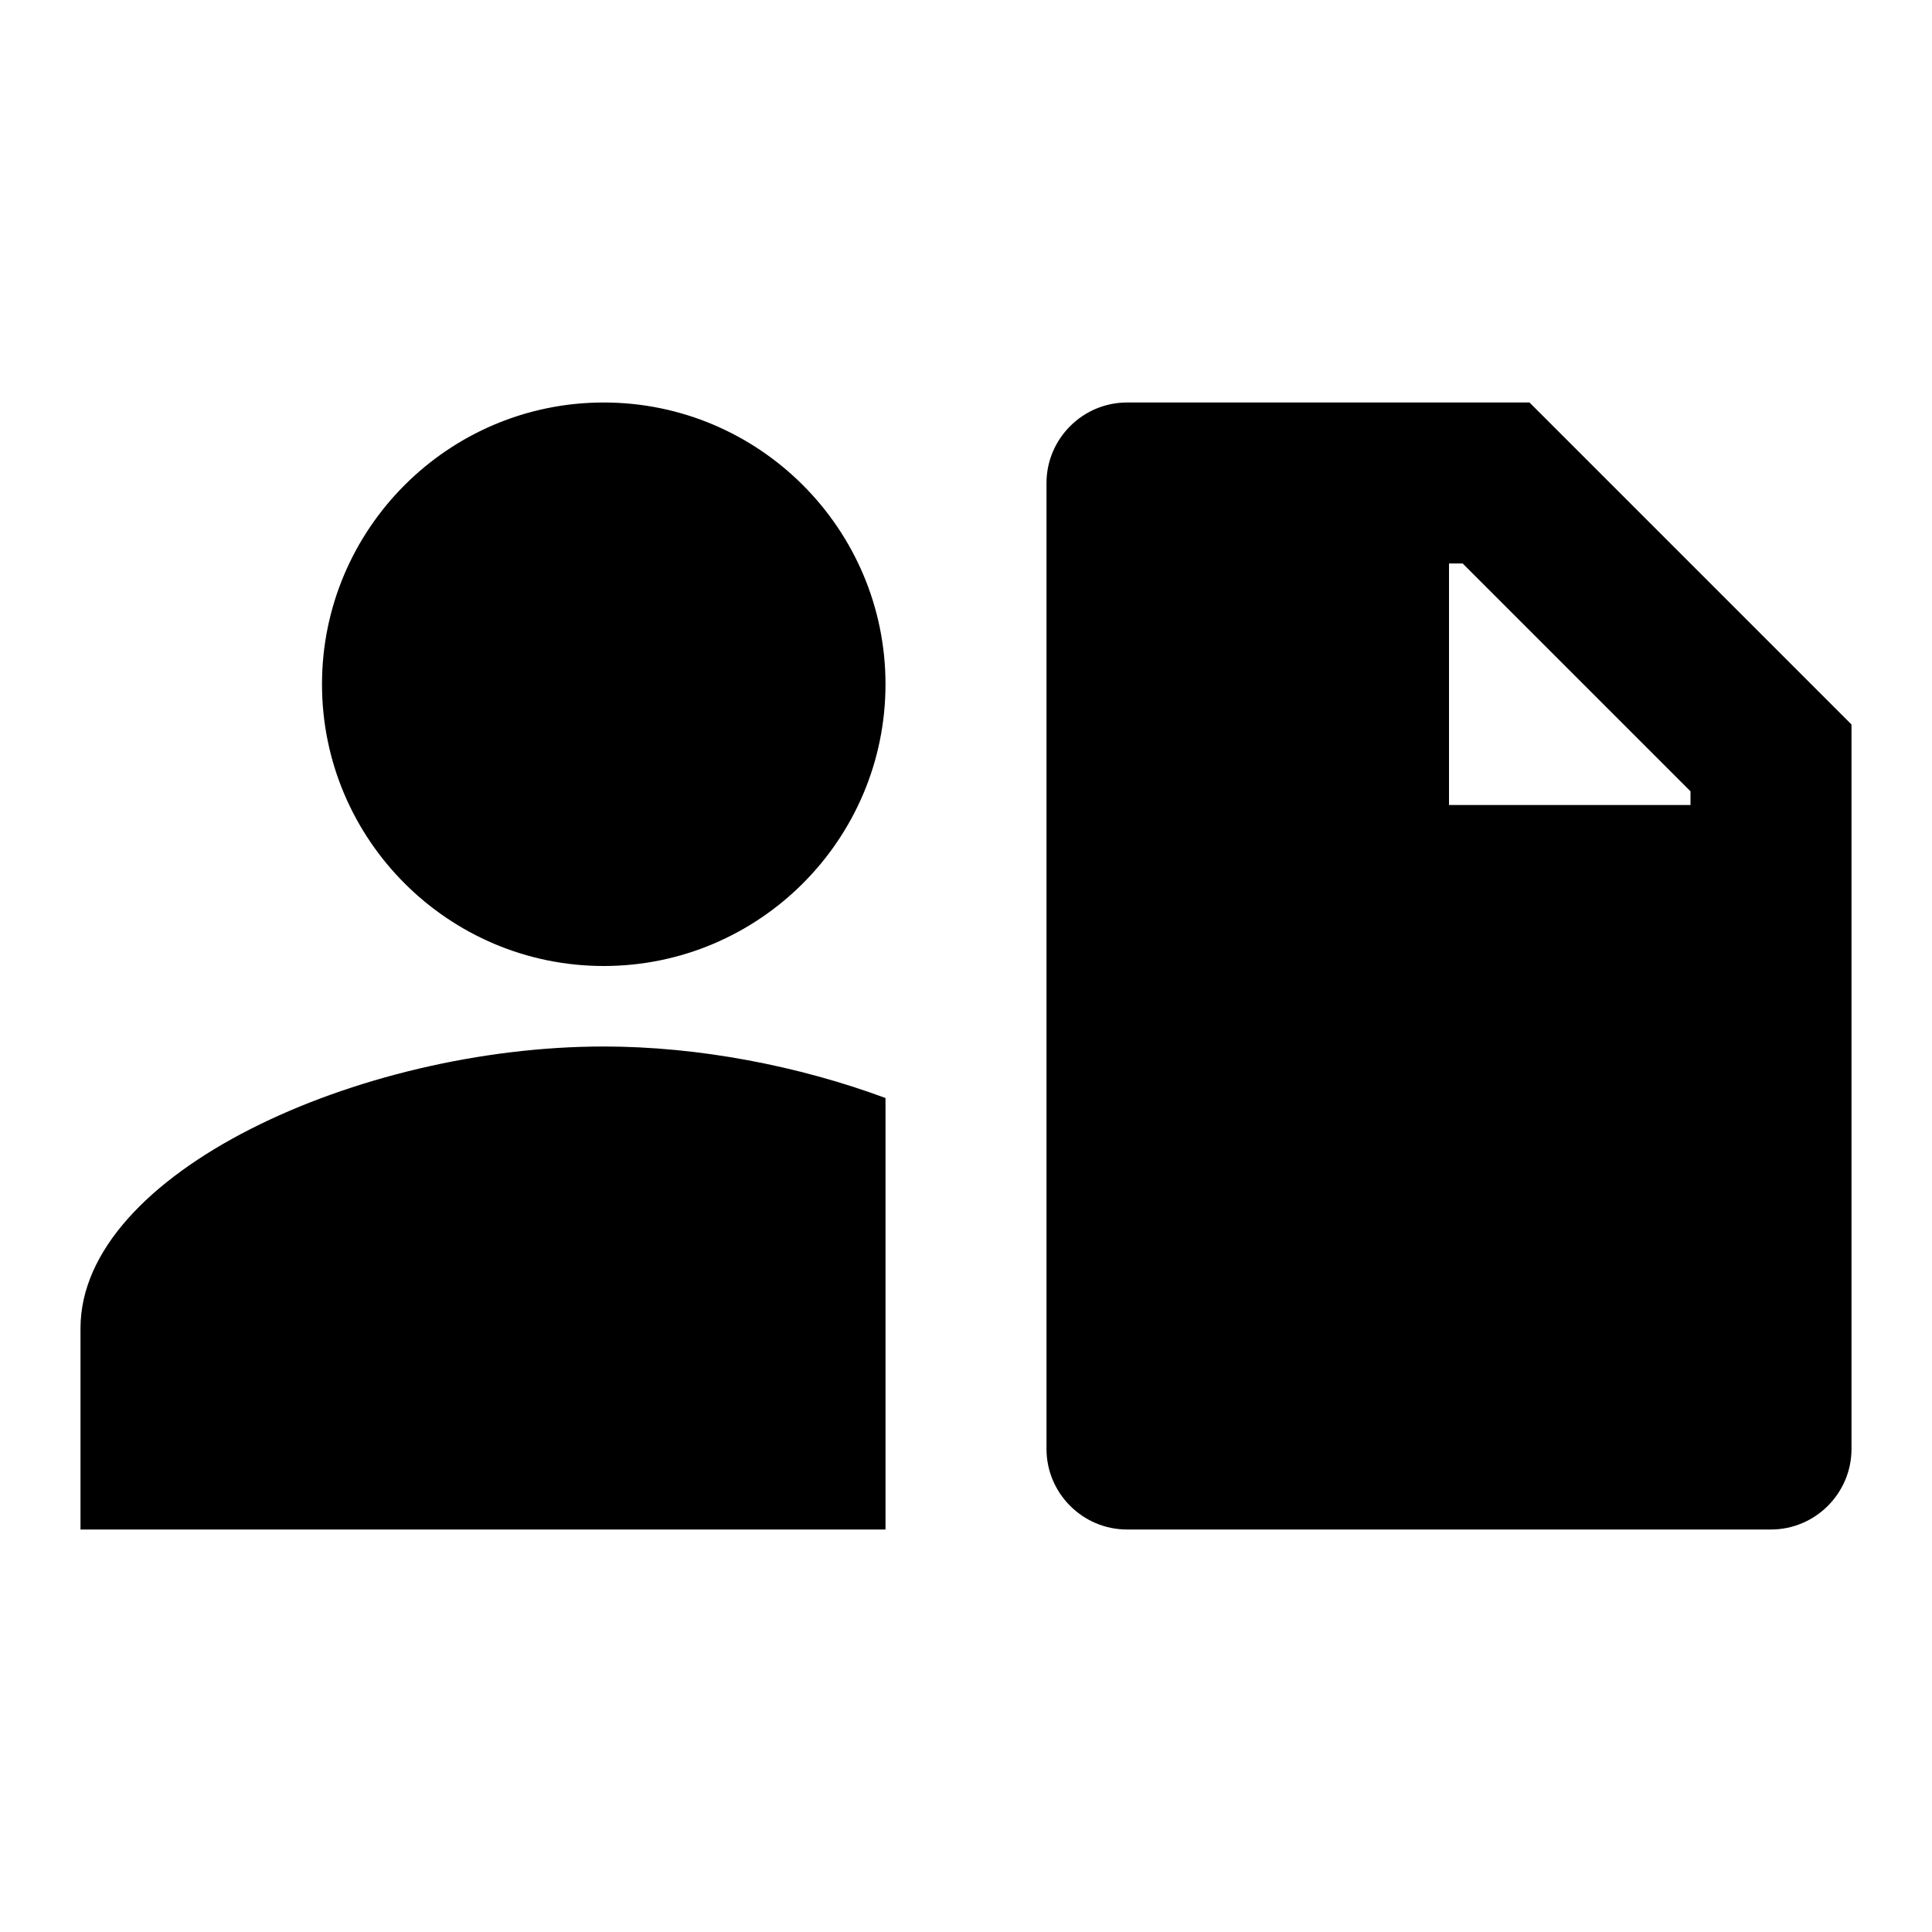 <svg xmlns="http://www.w3.org/2000/svg" viewBox="0 0 24 24"><path d="M7.5 5C5.57 5 4 6.57 4 8.5S5.57 12 7.5 12 11 10.43 11 8.5 9.43 5 7.5 5zM14 5c-.55 0-1 .45-1 1v12c0 .55.45 1 1 1h8c.55 0 1-.45 1-1V9l-4-4zm4 2h.17L21 9.83V10h-3zM7.5 13C4.46 13 1 14.57 1 16.5V19h10v-5.36c-1.08-.4-2.32-.64-3.5-.64z"/></svg>